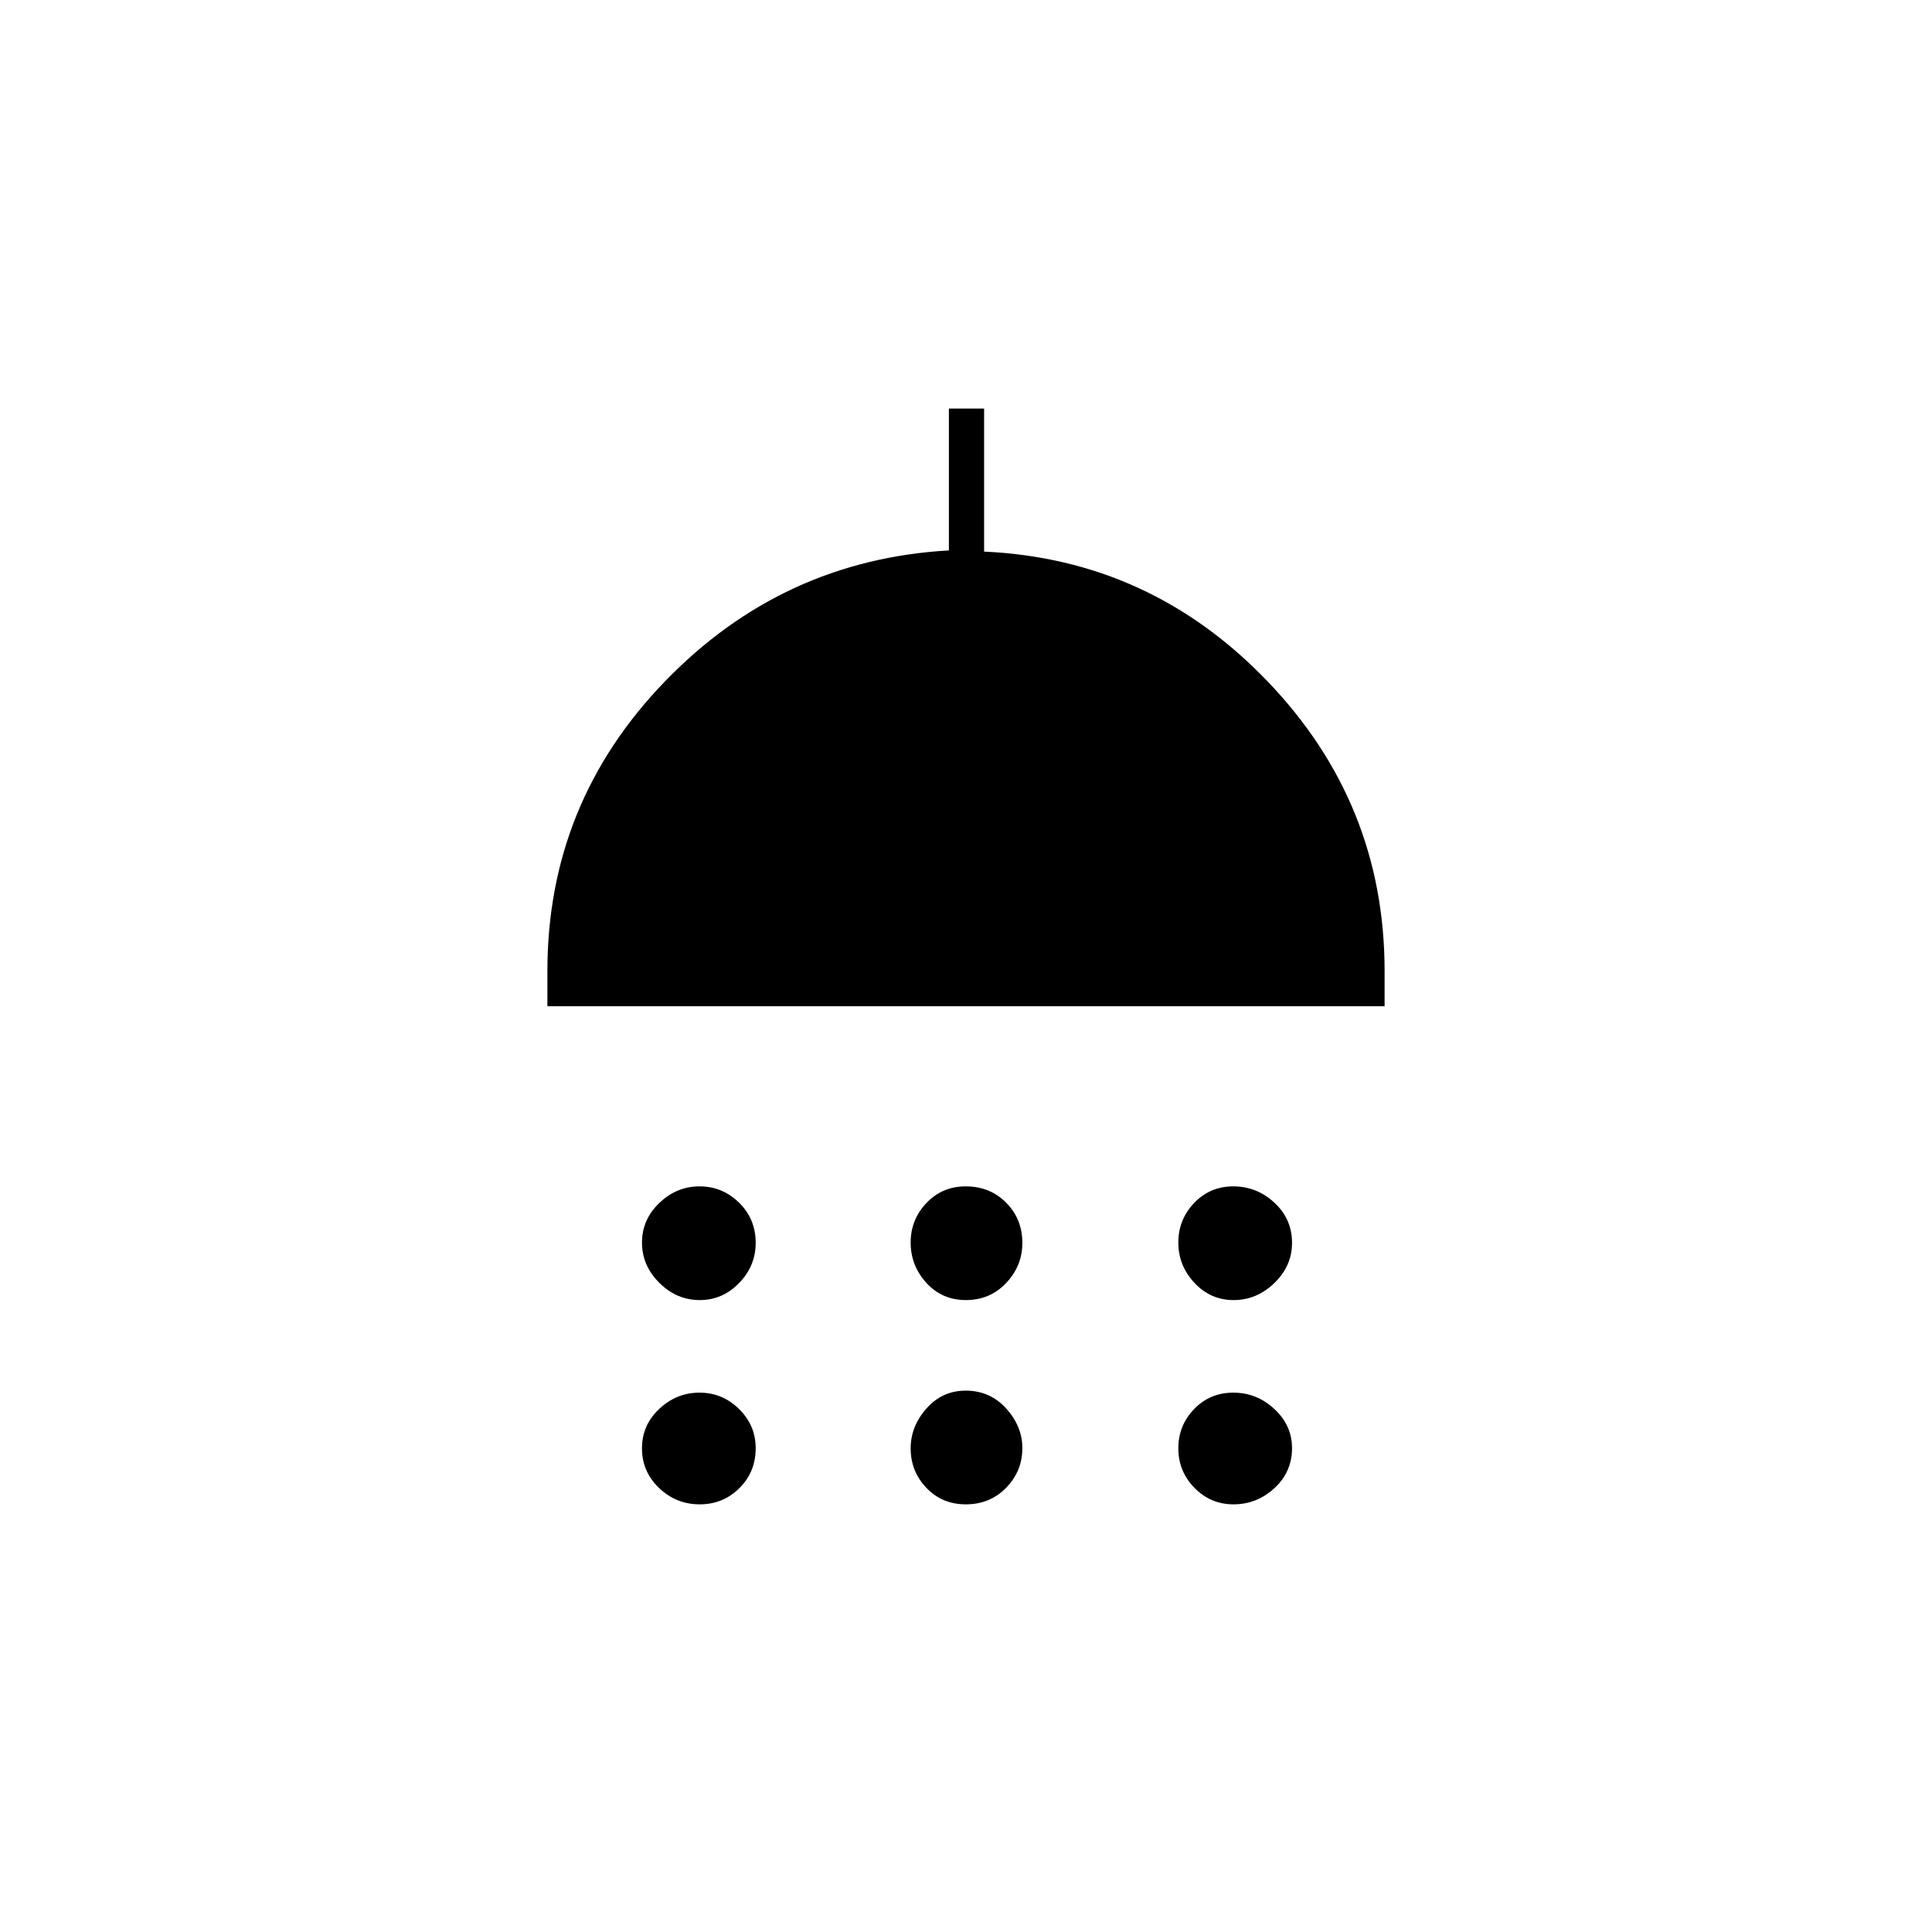 <svg xmlns="http://www.w3.org/2000/svg" height="20" viewBox="0 -960 960 960" width="20"><path d="M347.68-314q-11.46 0-20.07-8.57t-8.61-20q0-11.43 8.61-19.68t19.96-8.25q11.43 0 19.68 8.11t8.25 19.96q0 11.43-8.22 19.93-8.21 8.5-19.6 8.5Zm132.25 0q-11.85 0-19.64-8.57-7.79-8.57-7.79-20t7.86-19.68q7.86-8.25 19.46-8.25 12.1 0 20.14 8.11 8.04 8.11 8.04 19.96 0 11.43-8.04 19.93t-20.03 8.5Zm133 0q-11.43 0-19.43-8.57t-8-20q0-11.43 7.86-19.68t19.46-8.25q11.68 0 20.43 8.11t8.75 19.96q0 11.43-8.75 19.93t-20.32 8.5ZM272-460v-17.5q0-83.45 58.35-143.86 58.35-60.4 141.15-65.14V-757H489v71.09q82.58 3.76 140.79 64.42Q688-560.84 688-477.5v17.5H272Zm75.68 247.5q-11.68 0-20.18-8.11t-8.5-19.71q0-11.6 8.61-19.64 8.61-8.04 19.96-8.04 11.43 0 19.68 8.15 8.25 8.14 8.25 19.42 0 11.86-8.11 19.89-8.11 8.04-19.71 8.04Zm132.25 0q-11.85 0-19.64-8.22-7.79-8.21-7.79-19.6 0-10.96 7.86-19.82t19.46-8.86q12.1 0 20.14 8.86 8.04 8.86 8.04 19.71 0 11.43-8.04 19.68t-20.03 8.25Zm133 0q-11.43 0-19.43-8.22-8-8.21-8-19.6t7.86-19.53q7.86-8.15 19.46-8.15 11.68 0 20.43 8.15 8.75 8.14 8.75 19.42 0 11.86-8.75 19.89-8.75 8.04-20.32 8.04Z"/></svg>